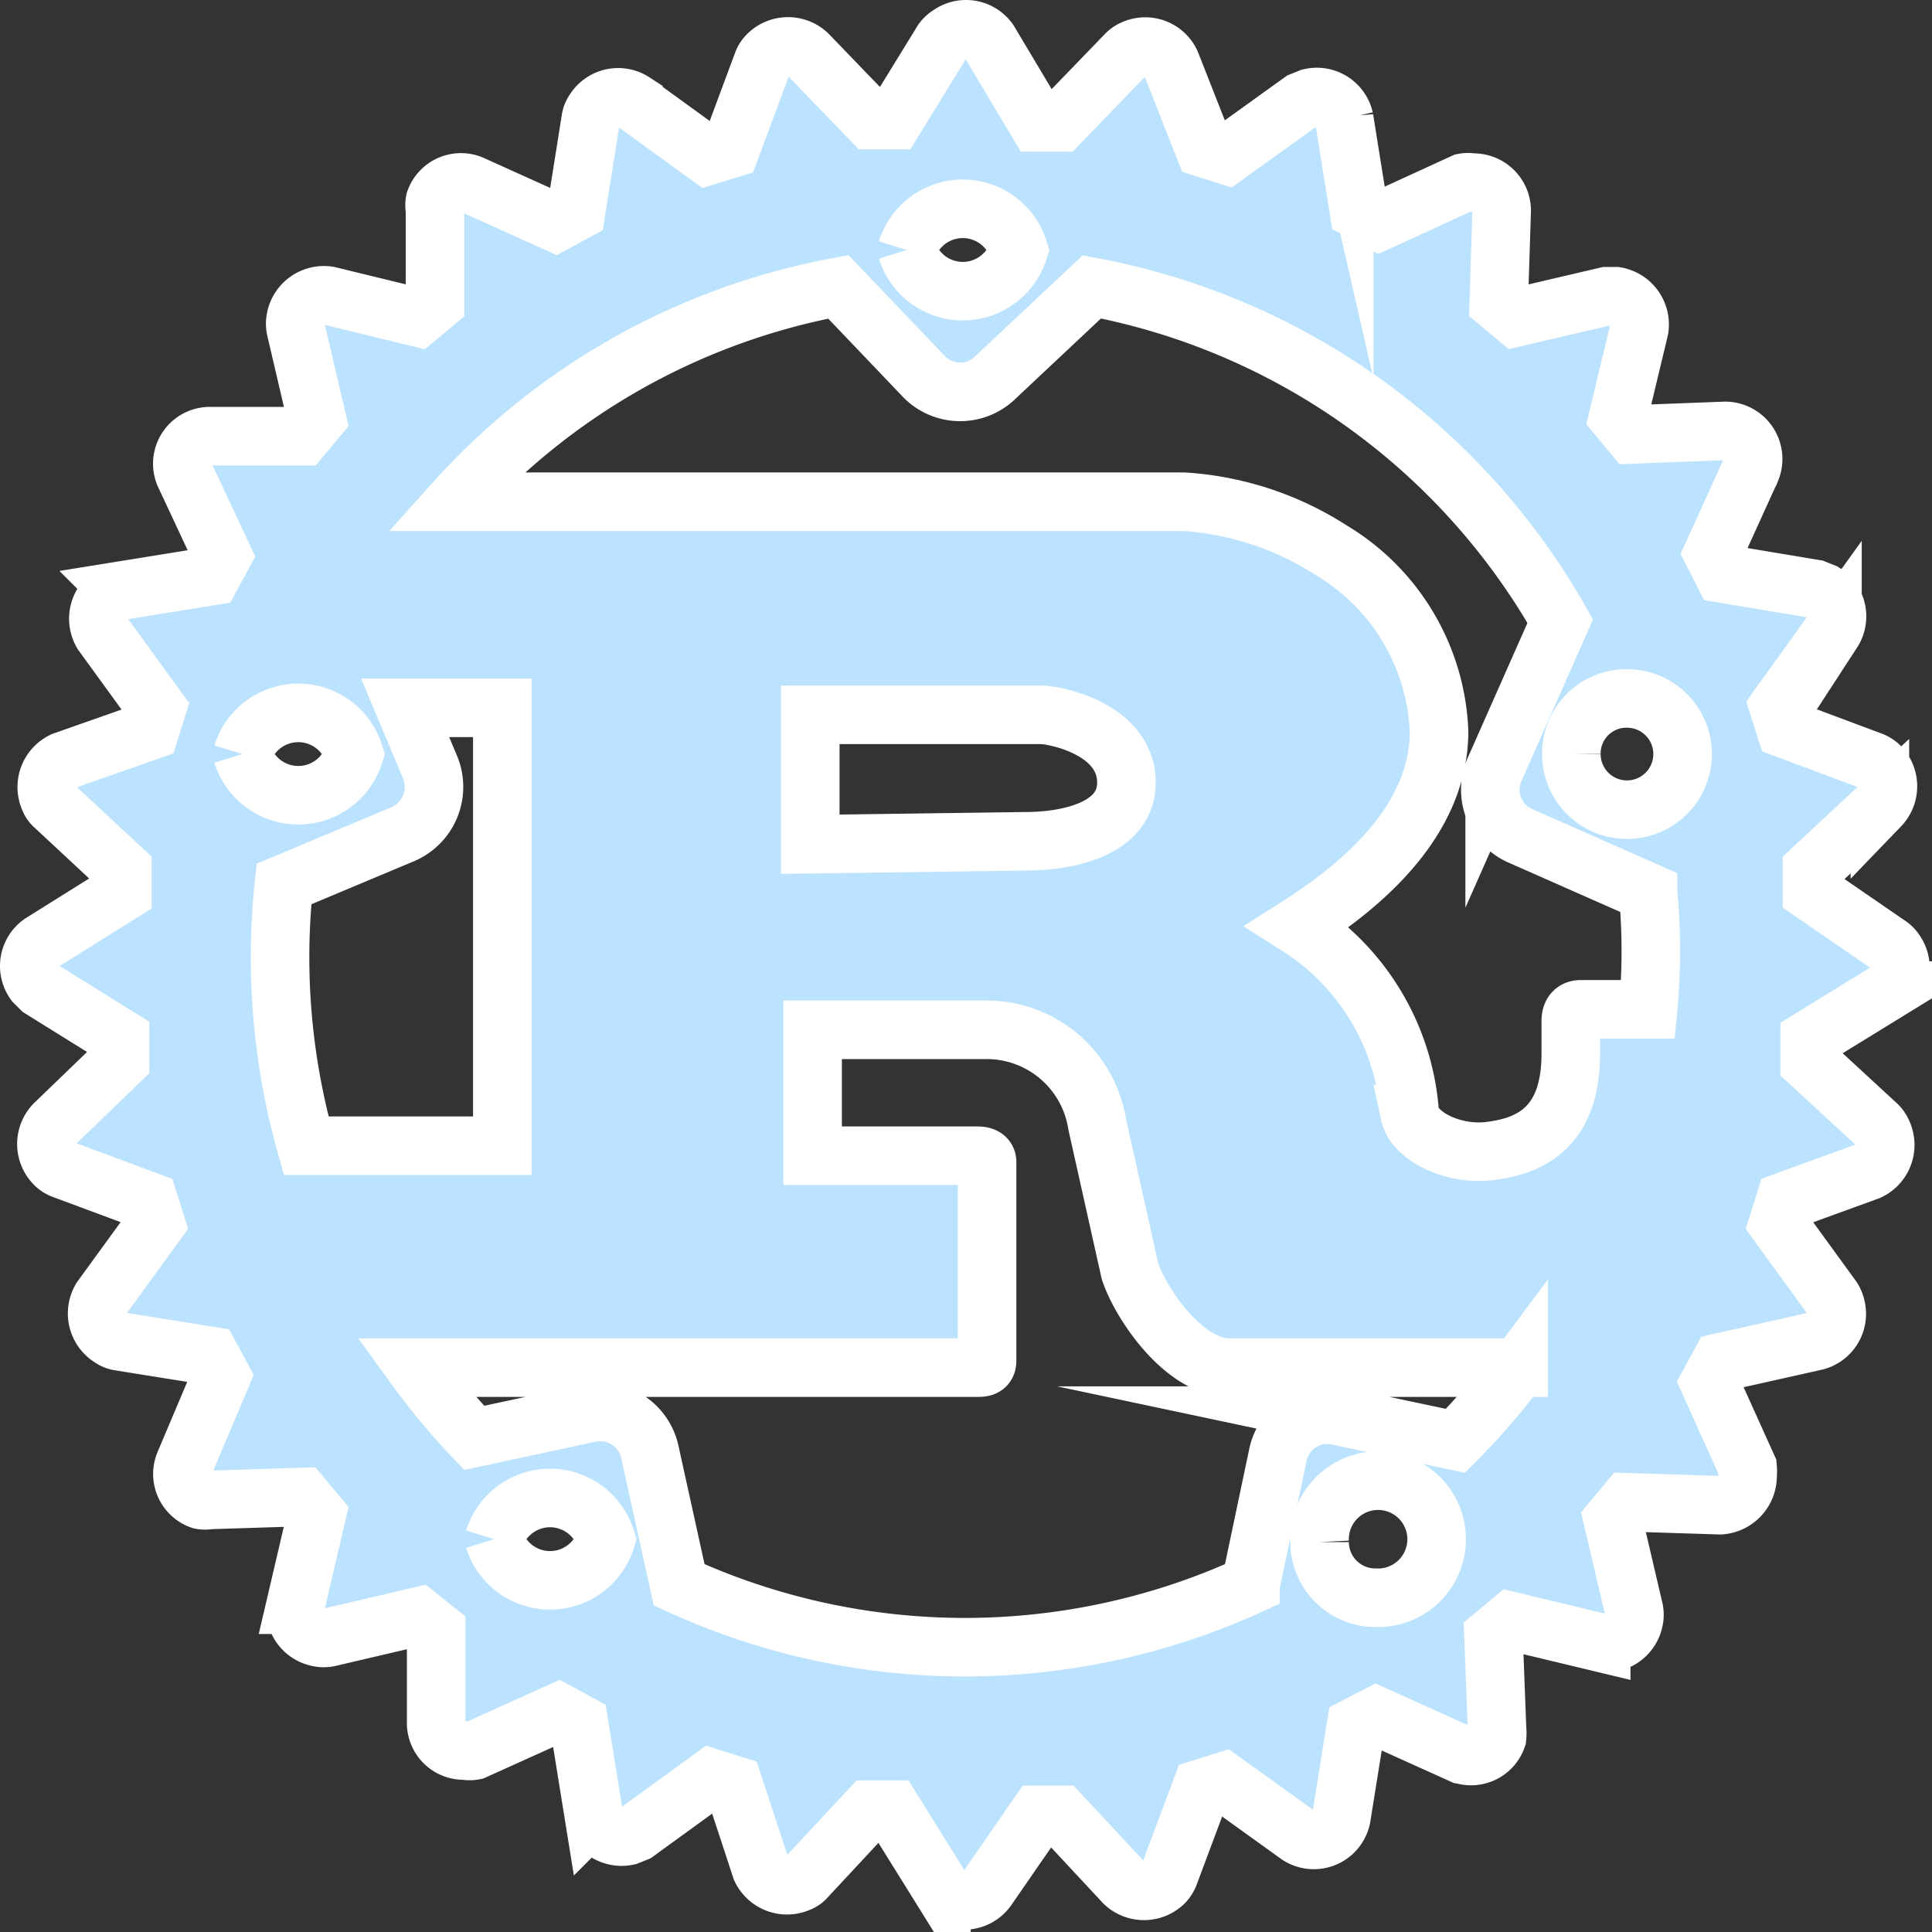 <svg xmlns="http://www.w3.org/2000/svg" width="33" height="33" viewBox="0 0 33 33"><rect x="0" y="0" width="33" height="33" fill="#333333" stroke="none"/><path d="M15.49,4.27a1,1,0,0,1,1.91,0h0a1,1,0,0,1-1.91,0M4.14,12.88a1,1,0,0,1,1.91,0h0a1,1,0,0,1-1.91,0m22.7,0a.94.94,0,0,1,.95-.95.95.95,0,1,1-.95.95M6.9,14.24a.88.88,0,0,0,.44-1.15l-.42-1H8.58v7.48H5.23a11.83,11.83,0,0,1-.38-4.47Zm6.94.18V12.21h3.95c.21,0,1.45.23,1.45,1.16,0,.77-.95,1-1.73,1ZM8.44,26.29a1,1,0,0,1,1.91,0h0a1,1,0,0,1-1.91,0m14.1.05a1,1,0,1,1,.95.95.95.95,0,0,1-.95-.95m.29-2.16a.86.86,0,0,0-1,.66h0l-.47,2.23a11.71,11.71,0,0,1-9.76,0L11.1,24.8a.87.87,0,0,0-1-.67h0l-2,.43a11.56,11.56,0,0,1-1-1.2h9.58c.1,0,.18,0,.18-.12V19.85c0-.09-.08-.11-.18-.11h-2.8V17.59h3a1.91,1.91,0,0,1,1.86,1.61l.56,2.51c.18.55.92,1.65,1.7,1.65h4.94a11.66,11.66,0,0,1-1.08,1.25Zm5.32-8.94a10.6,10.6,0,0,1,0,2H27c-.12,0-.17.08-.17.2V18c0,1.3-.74,1.58-1.38,1.66s-1.29-.26-1.37-.63a4.13,4.13,0,0,0-1.91-3.21c1.18-.75,2.41-1.85,2.41-3.33a3.78,3.78,0,0,0-1.84-3.09,5.25,5.25,0,0,0-2.52-.83H7.77A11.65,11.65,0,0,1,14.32,4.9l1.47,1.54a.86.86,0,0,0,1.22,0h0L18.65,4.9a11.67,11.67,0,0,1,8,5.71l-1.12,2.53A.86.86,0,0,0,26,14.29Zm2.8,0,0-.39,1.16-1.08a.49.49,0,0,0,0-.68.42.42,0,0,0-.14-.09l-1.47-.55-.12-.38.92-1.28a.48.48,0,0,0-.15-.67l-.15-.06-1.56-.26-.18-.35.65-1.43a.48.48,0,0,0-.44-.66l-1.58.06-.25-.3L28,5.62a.49.49,0,0,0-.4-.56h-.16l-1.54.36-.3-.25.05-1.58a.48.48,0,0,0-.5-.47.4.4,0,0,0-.15,0l-1.44.66-.35-.19-.25-1.56a.48.48,0,0,0-.58-.36l-.15.06-1.28.92-.38-.12L20,1.08a.48.48,0,0,0-.64-.24.38.38,0,0,0-.13.09L18.11,2.09l-.39,0L16.89.7a.48.48,0,0,0-.67-.11A.43.43,0,0,0,16.1.7l-.83,1.35-.39,0L13.8.93a.49.49,0,0,0-.68,0,.38.38,0,0,0-.09.13l-.55,1.48-.39.12-1.27-.92a.48.48,0,0,0-.67.15.34.34,0,0,0-.06.15L9.84,3.61l-.35.19L8.05,3.15a.47.47,0,0,0-.62.28.4.4,0,0,0,0,.15l0,1.59-.3.25L5.61,5.05a.49.49,0,0,0-.56.4.43.43,0,0,0,0,.16l.36,1.54-.25.3-1.58,0a.47.47,0,0,0-.43.65L3.8,9.49l-.19.35-1.55.25a.49.49,0,0,0-.31.73l.93,1.28-.12.38L1.08,13a.49.49,0,0,0-.24.64.3.3,0,0,0,.09.13l1.16,1.08,0,.39L.7,16.11a.48.48,0,0,0-.11.67l.11.11,1.35.84,0,.39L.93,19.2a.49.49,0,0,0,0,.68.38.38,0,0,0,.13.09l1.48.55.12.38-.93,1.28a.49.49,0,0,0,.16.67.35.35,0,0,0,.14.06l1.56.25.19.35L3.15,25a.47.47,0,0,0,.28.62.4.4,0,0,0,.15,0l1.58-.05.25.3-.36,1.54a.49.49,0,0,0,.4.56.43.43,0,0,0,.16,0l1.54-.36.3.24,0,1.59a.47.47,0,0,0,.49.46.41.41,0,0,0,.16,0l1.44-.65.35.19.25,1.55a.49.49,0,0,0,.58.37l.15-.06,1.28-.93.38.12L13,31.92a.49.49,0,0,0,.64.24.3.3,0,0,0,.13-.09l1.08-1.16.39,0,.84,1.35a.48.48,0,0,0,.78,0L17.73,31l.39,0,1.08,1.16a.49.49,0,0,0,.68,0,.42.42,0,0,0,.09-.14l.55-1.47.38-.12,1.28.92a.48.48,0,0,0,.73-.3l.25-1.56.35-.18,1.44.65a.47.47,0,0,0,.62-.28.75.75,0,0,0,0-.16l-.06-1.58.3-.25,1.54.37a.49.49,0,0,0,.56-.4.43.43,0,0,0,0-.16l-.36-1.54.25-.3,1.58.05a.5.5,0,0,0,.47-.5.83.83,0,0,0,0-.15l-.65-1.44.19-.35L31,22.91a.48.48,0,0,0,.36-.58.47.47,0,0,0-.06-.15l-.93-1.28.12-.38L31.92,20a.49.49,0,0,0,.24-.64.42.42,0,0,0-.09-.14l-1.16-1.07,0-.4,1.35-.83a.48.48,0,0,0,.11-.67.38.38,0,0,0-.11-.11Z" fill="#bbe2ff" stroke="#fff" stroke-miterlimit="10"/></svg>
